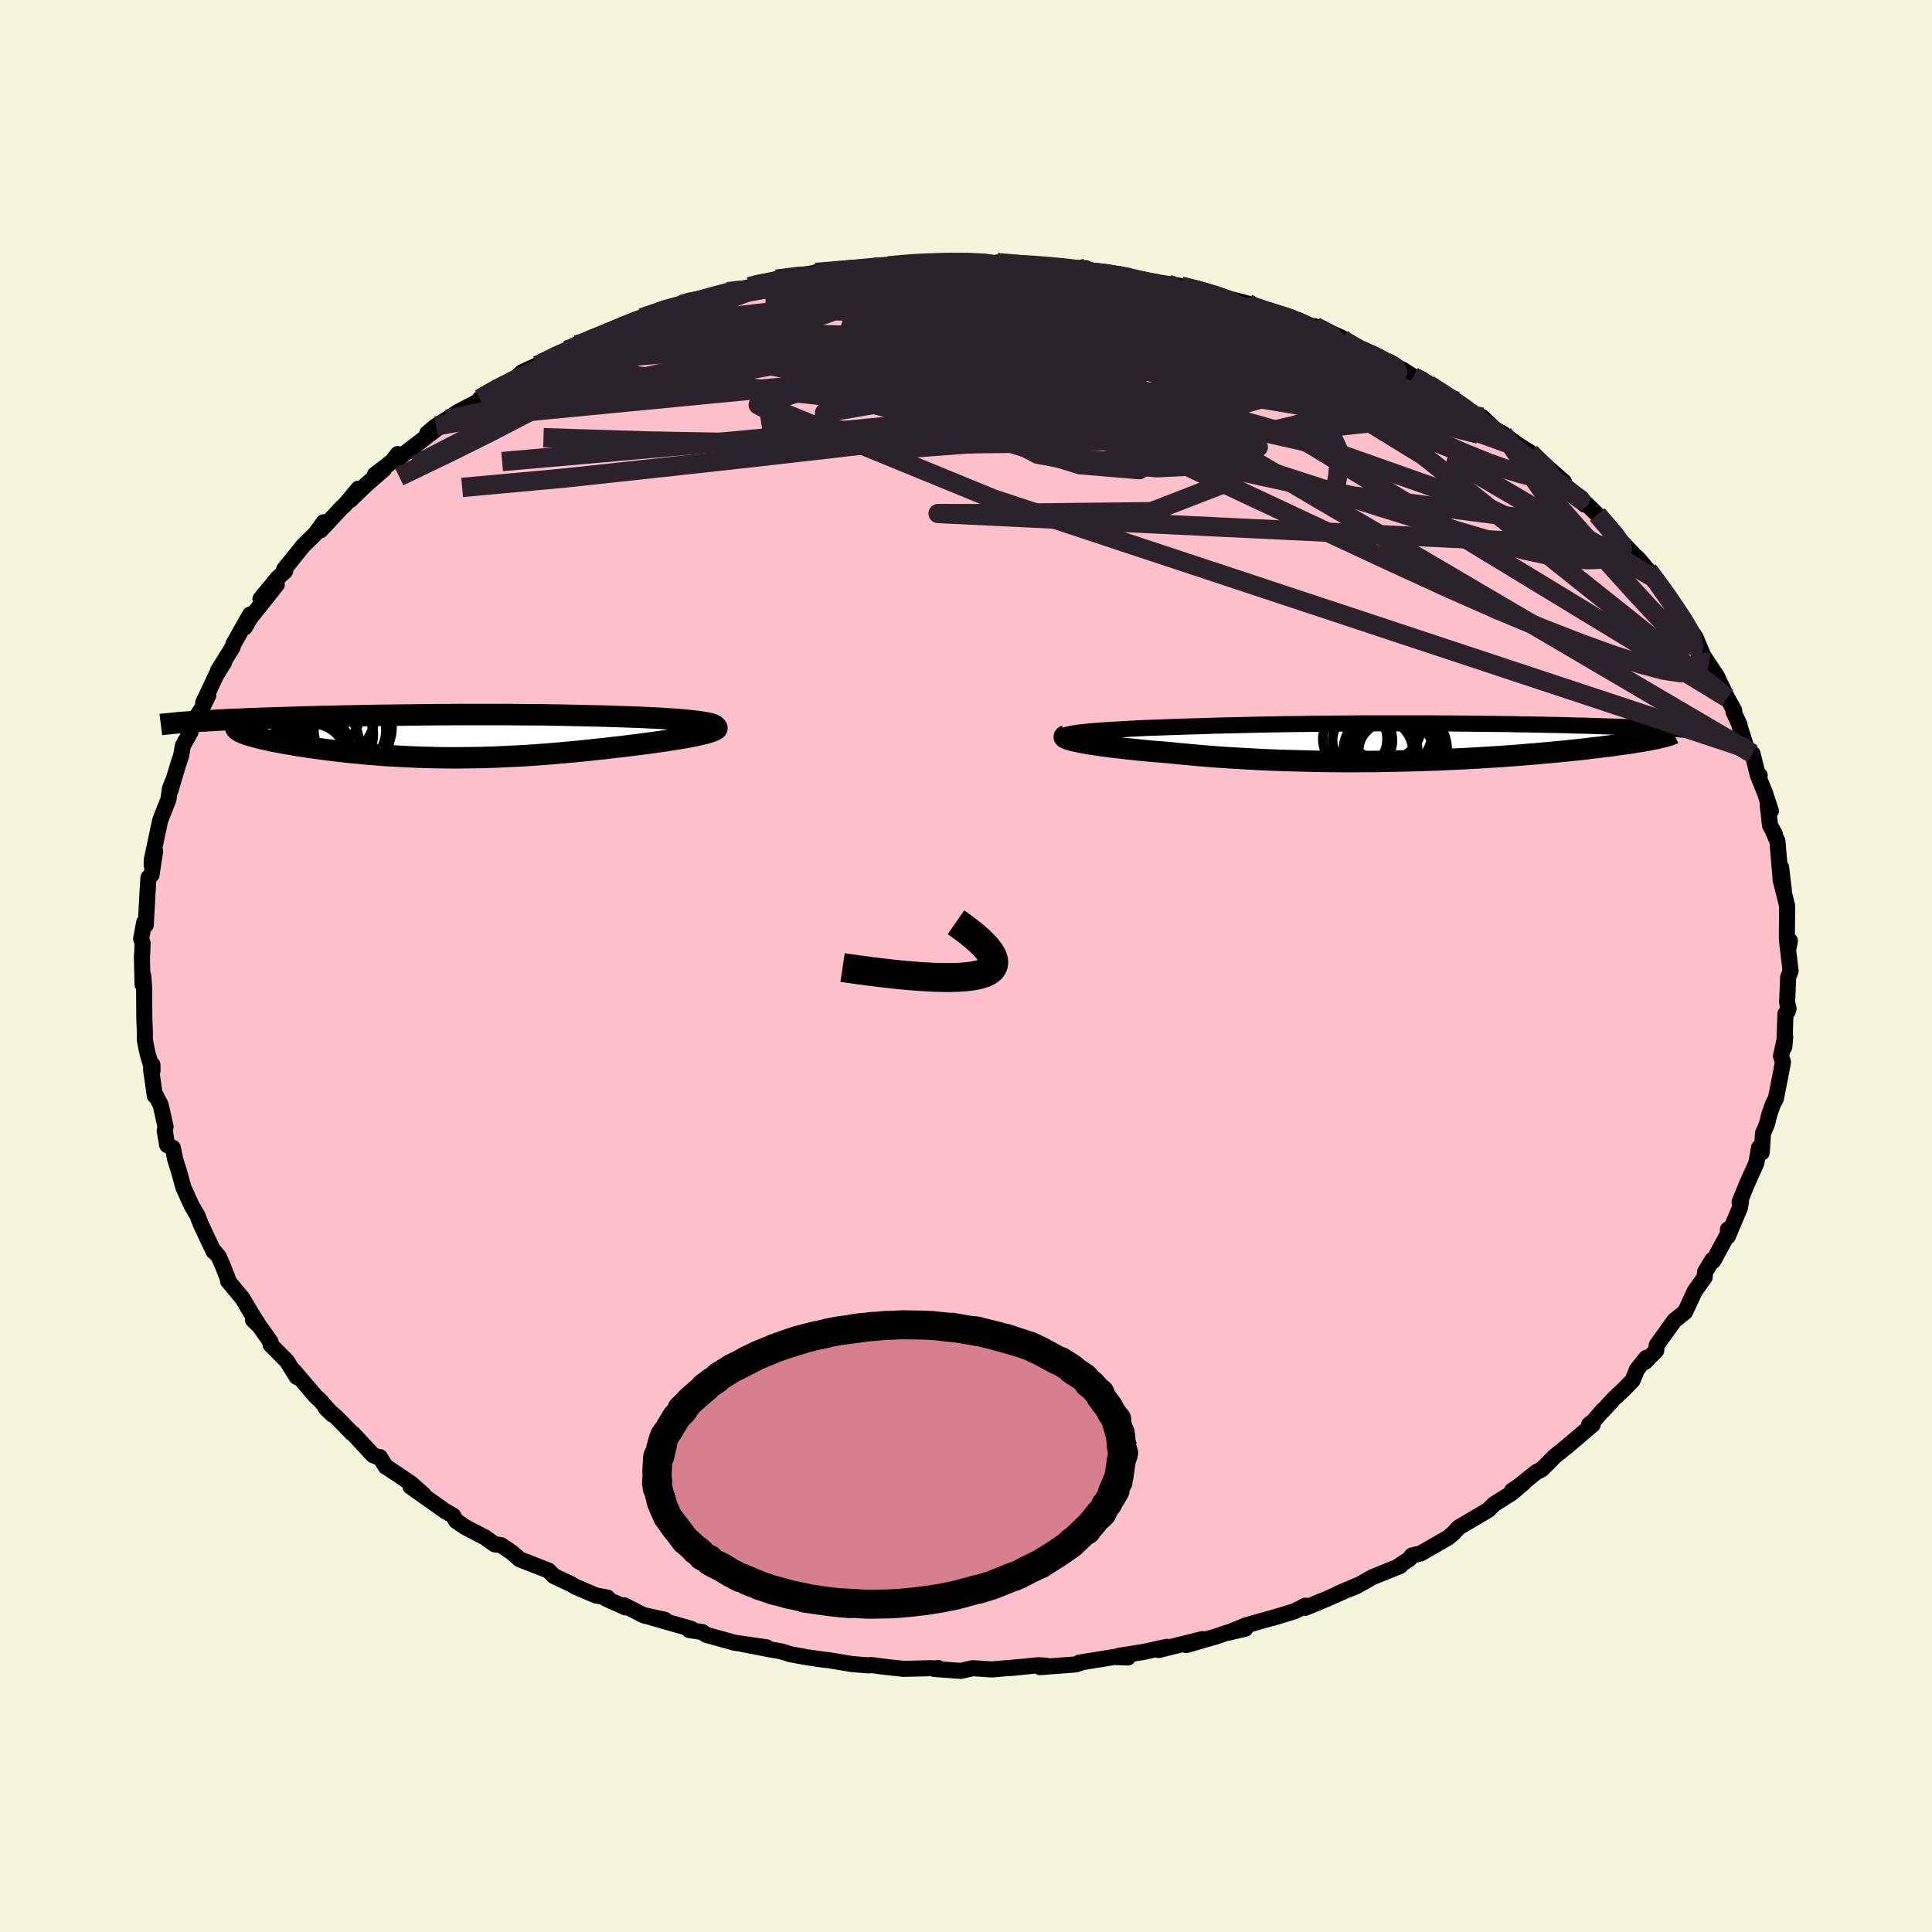 
  <svg viewBox="-100 -100 200 200" xmlns="http://www.w3.org/2000/svg" width="500" height="500" id="face-svg">
    <defs>
      <clipPath id="leftEyeClipPath">
        <polyline points="29.03,-1.19 28.84,-1.26 28.6,-1.32 28.31,-1.38 27.98,-1.44 27.6,-1.5 27.19,-1.55 26.74,-1.6 26.26,-1.65 25.75,-1.7 25.2,-1.74 24.64,-1.78 24.04,-1.82 23.43,-1.86 22.79,-1.89 22.13,-1.92 21.28,-1.96 20.42,-1.99 19.55,-2.02 18.66,-2.05 17.77,-2.08 16.87,-2.1 15.97,-2.12 15.06,-2.14 14.15,-2.16 13.23,-2.18 12.32,-2.19 11.4,-2.21 10.49,-2.22 9.57,-2.22 8.66,-2.23 7.75,-2.24 6.85,-2.24 5.95,-2.24 5.05,-2.24 4.15,-2.24 3.27,-2.24 2.38,-2.24 1.51,-2.23 0.63,-2.23 -0.23,-2.22 -1.09,-2.21 -1.94,-2.2 -2.78,-2.19 -3.62,-2.18 -4.44,-2.17 -5.26,-2.16 -6.07,-2.15 -6.87,-2.13 -7.66,-2.12 -8.44,-2.1 -9.2,-2.09 -9.96,-2.07 -10.71,-2.05 -11.44,-2.04 -12.16,-2.02 -12.87,-2 -13.57,-1.98 -14.25,-1.96 -14.92,-1.94 -15.58,-1.92 -16.22,-1.9 -16.84,-1.88 -17.45,-1.86 -18.04,-1.84 -18.62,-1.82 -19.18,-1.8 -19.73,-1.77 -20.27,-1.75 -20.79,-1.73 -21.3,-1.71 -21.8,-1.68 -22.28,-1.66 -22.74,-1.63 -23.2,-1.61 -23.63,-1.58 -24.06,-1.56 -24.46,-1.53 -24.85,-1.51 -25.23,-1.48 -19.73,-0.35 -19.55,-0.28 -19.34,-0.21 -19.12,-0.13 -18.87,-0.05 -18.61,0.02 -18.33,0.1 -18.02,0.18 -17.7,0.26 -17.36,0.34 -16.99,0.42 -16.62,0.5 -16.22,0.58 -15.81,0.65 -15.38,0.73 -14.93,0.81 -14.46,0.89 -13.98,0.97 -13.47,1.05 -12.95,1.13 -12.41,1.21 -11.86,1.28 -11.29,1.36 -10.7,1.43 -10.1,1.51 -9.49,1.58 -8.86,1.65 -8.23,1.71 -7.58,1.77 -6.92,1.84 -6.24,1.89 -5.56,1.95 -4.87,2 -4.17,2.04 -3.46,2.08 -2.74,2.12 -2.01,2.15 -1.27,2.18 -0.52,2.2 0.23,2.22 0.99,2.23 1.76,2.24 2.54,2.24 3.33,2.23 4.12,2.22 4.92,2.21 5.73,2.19 6.55,2.16 7.37,2.12 8.2,2.08 9.04,2.04 9.89,1.99 10.74,1.93 11.6,1.87 12.47,1.8 13.35,1.72 14.23,1.64 15.11,1.56 16,1.47 16.89,1.37 17.79,1.28 18.68,1.17 19.58,1.07 20.47,0.96 21.36,0.85 22.03,0.76 22.67,0.68 23.31,0.59 23.92,0.5 24.52,0.41 25.09,0.32 25.64,0.23 26.17,0.14 26.66,0.05 27.13,-0.04 27.56,-0.14 27.95,-0.23 28.31,-0.32 28.62,-0.41 28.88,-0.5" />
      </clipPath>
      <clipPath id="rightEyeClipPath">
        <polyline points="-36.66,-1.11 -36.11,-1.15 -35.51,-1.2 -34.88,-1.24 -34.22,-1.28 -33.52,-1.32 -32.8,-1.36 -32.04,-1.4 -31.26,-1.44 -30.45,-1.47 -29.63,-1.5 -28.78,-1.53 -27.91,-1.56 -27.03,-1.59 -26.13,-1.62 -25.22,-1.64 -24.13,-1.68 -23.02,-1.71 -21.9,-1.73 -20.77,-1.76 -19.63,-1.79 -18.49,-1.81 -17.34,-1.83 -16.19,-1.85 -15.05,-1.86 -13.9,-1.88 -12.76,-1.89 -11.62,-1.9 -10.48,-1.91 -9.36,-1.92 -8.24,-1.93 -7.14,-1.93 -6.05,-1.93 -4.96,-1.93 -3.9,-1.93 -2.84,-1.93 -1.8,-1.93 -0.78,-1.92 0.22,-1.92 1.21,-1.91 2.18,-1.9 3.14,-1.89 4.07,-1.88 4.98,-1.87 5.87,-1.86 6.75,-1.85 7.6,-1.83 8.43,-1.82 9.24,-1.8 10.03,-1.79 10.8,-1.77 11.55,-1.76 12.28,-1.74 12.99,-1.72 13.67,-1.7 14.34,-1.69 14.98,-1.67 15.61,-1.65 16.22,-1.63 16.8,-1.61 17.37,-1.59 17.92,-1.58 18.45,-1.56 18.96,-1.54 19.46,-1.52 19.94,-1.5 20.4,-1.48 20.85,-1.46 21.28,-1.45 21.7,-1.43 22.11,-1.41 22.5,-1.39 22.88,-1.37 23.24,-1.35 23.59,-1.33 23.93,-1.32 24.26,-1.3 24.57,-1.28 24.87,-1.26 25.15,-1.24 21.97,-0.39 21.72,-0.34 21.45,-0.29 21.16,-0.23 20.86,-0.17 20.54,-0.12 20.2,-0.06 19.84,0 19.47,0.06 19.08,0.12 18.67,0.18 18.24,0.24 17.79,0.3 17.32,0.37 16.84,0.43 16.33,0.49 15.81,0.56 15.26,0.62 14.7,0.69 14.11,0.76 13.5,0.82 12.86,0.89 12.21,0.96 11.53,1.02 10.83,1.09 10.11,1.15 9.36,1.22 8.6,1.28 7.81,1.35 7,1.41 6.17,1.47 5.31,1.53 4.44,1.58 3.55,1.64 2.64,1.69 1.71,1.74 0.76,1.78 -0.21,1.83 -1.19,1.87 -2.18,1.9 -3.19,1.93 -4.22,1.96 -5.25,1.98 -6.3,2 -7.36,2.02 -8.43,2.02 -9.5,2.03 -10.58,2.03 -11.67,2.02 -12.75,2.01 -13.85,1.99 -14.94,1.96 -16.03,1.93 -17.11,1.9 -18.2,1.86 -19.28,1.81 -20.35,1.75 -21.41,1.69 -22.46,1.63 -23.49,1.56 -24.51,1.48 -25.52,1.4 -26.51,1.31 -27.48,1.22 -28.42,1.12 -29.23,1.05 -30.02,0.99 -30.79,0.92 -31.54,0.85 -32.27,0.77 -32.97,0.7 -33.65,0.62 -34.3,0.55 -34.92,0.47 -35.51,0.39 -36.07,0.31 -36.6,0.23 -37.08,0.15 -37.53,0.07 -37.94,-0.01" />
      </clipPath>
      <filter id="fuzzy">
        <feTurbulence id="turbulence" baseFrequency="0.05" numOctaves="3" type="noise" result="noise" />
        <feDisplacementMap in="SourceGraphic" in2="noise" scale="2" />
      </filter>
      <linearGradient id="rainbowGradient" x1="0%" y1="0%" x2="100%" y2="0%">
        <stop offset="0%" style="stop-color: rgb(167, 133, 106); stop-opacity: 1" />
        <stop offset="50%" style="stop-color: rgb(145, 85, 61); stop-opacity: 1" />
        <stop offset="100%" style="stop-color: rgb(255, 105, 180); stop-opacity: 1" />
      </linearGradient>
    </defs>
    <rect x="-100" y="-100" width="100%" height="100%" fill="rgb(245, 245, 220)" />
    <polyline id="faceContour" points="85.36,0.5 85.11,1.17 85,3.75 85.15,4.41 85.04,4.74 84.83,4.94 84.71,8.38 84.8,7.35 84.37,9.32 84.57,9.95 84.3,11.38 83.94,13.21 83.84,13.72 83.57,14.21 83.17,15.33 82.91,16.37 82.51,17.31 82.37,19.31 82.09,18.8 81.82,20.39 80.83,22.59 80.08,24.45 80.23,24.37 80.1,25.06 78.87,27.98 78.88,27.26 79.02,27.46 77.37,30.52 77.26,30.43 76.51,31.67 76.46,32.23 75.45,33.64 74.44,35.81 74.05,36.13 73.35,36.68 71.5,39.25 71.45,39.8 70.29,40.99 70.42,40.57 69.46,41.77 69.01,42.88 68.17,43.76 67.08,44.78 65.9,46.07 65.97,45.94 64.96,47.11 64.51,47.46 64.88,47.47 62.26,49.7 60.92,50.78 59.62,52.09 59.04,52.39 56.64,54.32 56.52,54.32 57.72,53.52 56.48,54.57 54.68,55.7 54.07,56.31 51.01,58.12 50.77,58.37 50.48,58.69 49.92,59.17 47.07,60.81 46.17,61.02 45.9,61.38 44.83,62.09 44.96,62.1 42.09,63.26 40.37,64.23 38.55,64.95 40.52,64.11 37.32,65.53 35.12,66.44 35.14,66.22 34.02,66.79 32.38,67.3 30.97,67.69 29,68.25 27.13,69.02 28.92,68.6 27.11,68.99 25.88,69.41 22.79,70.3 24.46,69.68 19.95,70.81 20.79,70.48 18.3,71.02 15.77,71.42 16.76,71.58 15.33,71.53 11.71,72.12 11.91,72.11 11.37,72.3 7.66,72.58 8.32,72.44 7.53,72.38 4.63,72.67 5.97,72.54 2.68,72.82 0.68,72.69 -0.53,72.97 -3.28,72.77 -2.89,72.67 -2.98,72.73 -3.59,72.69 -6.46,72.76 -8.48,72.54 -9.84,72.36 -10.08,72.4 -11.81,72.26 -14.4,71.83 -14.49,71.84 -16.46,71.56 -18.2,71.24 -19.09,70.96 -20.25,70.75 -23.09,70.2 -20.64,70.53 -24.05,70.04 -24.25,69.97 -26.88,69.24 -27.29,68.95 -28.65,68.74 -28.44,68.62 -33.45,67.18 -31.18,67.68 -33.31,67.24 -35.4,66.18 -35.24,66.4 -37.25,65.5 -37.12,65.38 -38.32,65.16 -40.47,64.24 -40.84,64.01 -42.65,63.16 -43.21,62.59 -46.2,61.42 -47.05,60.68 -48.14,59.95 -48.79,59.87 -49.75,59.18 -51.83,58.09 -52.8,57.43 -53.09,56.9 -53.96,56.4 -57.5,53.89 -56.15,54.72 -57.49,53.54 -60.05,51.82 -60.06,51.84 -60.68,50.83 -60.76,50.88 -61.38,50.64 -63.44,48.42 -63.58,48.34 -65.15,46.73 -66.28,45.76 -65.58,46.44 -66.82,45.01 -67.35,44.52 -69.56,41.93 -69.28,42.54 -70.31,40.89 -71.99,39.2 -71.99,38.91 -73.13,37.3 -73.8,36.64 -73.28,37.06 -74.01,35.92 -74.89,34.42 -76.39,32.61 -76.33,32.6 -76.91,31.11 -77.34,30.11 -77.8,29.54 -77.88,29.56 -78.69,27.85 -79.25,26.65 -79.56,25.83 -80.16,24.81 -81,22.96 -81.47,21.27 -81.86,20.03 -82.11,18.82 -82.69,18.54 -82.95,17.06 -82.86,16.64 -83.37,14.37 -84.02,13.12 -83.97,13.43 -84.36,10.71 -84.22,10.23 -84.21,10.81 -84.74,8.99 -85,7.69 -85.01,6.66 -85.06,5.45 -85.08,2.23 -85.16,1.05 -85.24,1.92 -85.31,-0.98 -85.27,-1.49 -85.24,-2.39 -85.39,-2.82 -85.07,-4.52 -84.91,-4.25 -84.73,-7.55 -84.63,-9.15 -84.32,-9.43 -83.94,-11.88 -84.3,-10.43 -84.29,-10.98 -83.42,-15.07 -83.07,-15.97 -82.57,-17.21 -82.41,-18.36 -82.13,-19.09 -82.35,-18.18 -81.63,-20.61 -81.25,-21.77 -81.06,-22.82 -80.28,-24.22 -80.29,-24.82 -79.11,-26.65 -78.44,-28.01 -78.97,-27.24 -77.64,-30.07 -76.79,-31.46 -77.45,-30.55 -75.92,-33.01 -75.85,-33.29 -75.01,-34.79 -74.11,-36.38 -74.66,-35.05 -74.11,-36 -71.35,-39.48 -73.04,-38 -71.26,-40.16 -70.48,-40.88 -70.59,-41.06 -68.63,-43.49 -67.36,-44.75 -66.48,-45.94 -66.81,-45.11 -64.69,-47.38 -64.31,-47.73 -62.9,-49.41 -63.76,-48.22 -62.08,-49.84 -60.26,-51.42 -61.19,-50.86 -59.4,-52.24 -58.83,-52.99 -58.77,-52.54 -54.67,-55.7 -55.79,-55.13 -54.87,-55.9 -52.81,-57.17 -53.75,-56.58 -52.7,-57.29 -49.83,-58.8 -50.33,-58.72 -48.52,-59.83 -46.64,-60.82 -45.95,-61.47 -44.21,-62.27 -44.37,-62.18 -41.32,-63.75 -40.85,-63.8 -40.32,-64.31 -38.63,-65.1 -39,-64.72 -34.88,-66.31 -36.94,-65.76 -33.57,-67.1 -31.83,-67.68 -31.81,-67.76 -29.45,-68.46 -27.2,-69.19 -29.78,-68.26 -26.14,-69.25 -25.48,-69.48 -24.68,-69.8 -23.84,-69.96 -21.97,-70.35 -21.72,-70.65 -19.63,-71.1 -17.46,-71.47 -13.9,-72 -14.43,-71.74 -15.56,-71.8 -12.11,-72.05 -9.29,-72.5 -7.9,-72.49 -8.05,-72.43 -8.03,-72.48 -4.68,-72.8 -3.83,-72.89 -3.71,-72.69 -0.8,-72.94 -0.03,-72.8 1.26,-72.85 1.34,-72.93 4.21,-72.65 3.21,-72.82 5.01,-72.65 8.56,-72.48 9.22,-72.29 12.42,-72.23 11.84,-71.98 11.59,-71.99 15.93,-71.61 16.95,-71.35 16.43,-71.39 19.73,-70.81 19.54,-70.81 22.01,-70.44 23.35,-69.94 22.27,-70.37 24.55,-69.85 26.74,-69.17 27.01,-69.13 29.15,-68.58 29.51,-68.22 30.54,-67.98 32.85,-67.27 34.44,-66.84 35.72,-66.27 36.15,-66.21 38.82,-65.08 38.33,-65.03 40.71,-63.9 40.98,-63.7 42.85,-62.93 43.18,-62.66 45.21,-61.72 46.29,-61.03 48.26,-59.92 46.81,-60.78 47.89,-60.19 51.57,-57.86 50.77,-58.48 52.1,-57.4 53.43,-56.82 54.62,-55.69 54.39,-55.78 55.58,-55.11 57.04,-54.01 58.39,-53.17 58.66,-52.71 59.33,-52.39 61.9,-50.12 61.99,-49.85 61.93,-49.75 64.02,-47.78 63.65,-48.38 64.94,-47.14 65.35,-46.73 68.28,-43.42 67.98,-43.8 69.13,-42.59 69.73,-42.01 71.27,-40.14 70.6,-40.98 71.93,-39.14 72.17,-39.09 74.57,-35.36 74.9,-34.7 74.97,-34.82 75.52,-34.02 76.21,-32.39 75.75,-32.97 76.46,-31.91 77.73,-30 78.79,-27.78 79.53,-26.44 79.45,-26.31 80.07,-24.99 80.08,-24.84 80.81,-22.53 81.42,-21.98 81.92,-19.97 82.16,-19.73 81.96,-19.77 82.72,-17.9 83.32,-16.05 82.99,-16.71 83.23,-14.57 83.73,-13.65 83.56,-13.91 84,-12.92 84.34,-8.89 84.38,-10.22 84.66,-7.83 84.32,-8.95 85.01,-6.21 84.97,-2.94 85.29,-2.6 85.14,-1.87 84.99,-2.62 85.36,0.5 85.11,1.17" fill="rgb(255, 192, 203)" stroke="black" stroke-width="1.667" stroke-linejoin="round" filter="url(#fuzzy)" />
    <g transform="translate(49.64 -23.19)">
      <polyline id="rightCountour" points="-36.66,-1.11 -36.11,-1.15 -35.51,-1.2 -34.88,-1.24 -34.22,-1.28 -33.52,-1.32 -32.8,-1.36 -32.04,-1.4 -31.26,-1.44 -30.45,-1.47 -29.63,-1.5 -28.78,-1.53 -27.91,-1.56 -27.03,-1.59 -26.13,-1.62 -25.22,-1.64 -24.13,-1.68 -23.02,-1.71 -21.9,-1.73 -20.77,-1.76 -19.63,-1.79 -18.49,-1.81 -17.34,-1.83 -16.19,-1.85 -15.05,-1.86 -13.9,-1.88 -12.76,-1.89 -11.62,-1.9 -10.48,-1.91 -9.36,-1.92 -8.24,-1.93 -7.14,-1.93 -6.05,-1.93 -4.96,-1.93 -3.9,-1.93 -2.84,-1.93 -1.8,-1.93 -0.78,-1.92 0.22,-1.92 1.21,-1.91 2.18,-1.9 3.14,-1.89 4.07,-1.88 4.98,-1.87 5.87,-1.86 6.75,-1.85 7.6,-1.83 8.43,-1.82 9.24,-1.8 10.03,-1.79 10.8,-1.77 11.55,-1.76 12.28,-1.74 12.99,-1.72 13.67,-1.7 14.34,-1.69 14.98,-1.67 15.61,-1.65 16.22,-1.63 16.8,-1.61 17.37,-1.59 17.92,-1.58 18.45,-1.56 18.96,-1.54 19.46,-1.52 19.94,-1.5 20.4,-1.48 20.85,-1.46 21.28,-1.45 21.7,-1.43 22.11,-1.41 22.5,-1.39 22.88,-1.37 23.24,-1.35 23.59,-1.33 23.93,-1.32 24.26,-1.3 24.57,-1.28 24.87,-1.26 25.15,-1.24 21.97,-0.39 21.72,-0.34 21.45,-0.29 21.16,-0.23 20.86,-0.17 20.54,-0.12 20.2,-0.06 19.84,0 19.47,0.06 19.08,0.12 18.67,0.18 18.24,0.24 17.79,0.3 17.32,0.37 16.84,0.43 16.33,0.49 15.81,0.56 15.26,0.62 14.7,0.69 14.11,0.76 13.5,0.82 12.86,0.89 12.21,0.96 11.53,1.02 10.83,1.09 10.11,1.15 9.36,1.22 8.6,1.28 7.81,1.35 7,1.41 6.17,1.47 5.31,1.53 4.44,1.58 3.55,1.64 2.64,1.69 1.71,1.74 0.76,1.78 -0.21,1.83 -1.19,1.87 -2.18,1.9 -3.19,1.93 -4.22,1.96 -5.25,1.98 -6.3,2 -7.36,2.02 -8.43,2.02 -9.5,2.03 -10.58,2.03 -11.67,2.02 -12.75,2.01 -13.85,1.99 -14.94,1.96 -16.03,1.93 -17.11,1.9 -18.2,1.86 -19.28,1.81 -20.35,1.75 -21.41,1.69 -22.46,1.63 -23.49,1.56 -24.51,1.48 -25.52,1.4 -26.51,1.31 -27.48,1.22 -28.42,1.12 -29.23,1.05 -30.02,0.99 -30.79,0.92 -31.54,0.85 -32.27,0.77 -32.97,0.7 -33.65,0.62 -34.3,0.55 -34.92,0.47 -35.51,0.39 -36.07,0.31 -36.6,0.23 -37.08,0.15 -37.53,0.07 -37.94,-0.01" fill="white" stroke="white" stroke-width="0" stroke-linejoin="round" filter="url(#fuzzy)" />
    </g>
    <g transform="translate(-55.19 -23.79)">
      <polyline id="leftCountour" points="29.03,-1.19 28.84,-1.26 28.6,-1.32 28.31,-1.38 27.98,-1.44 27.6,-1.5 27.19,-1.55 26.74,-1.6 26.26,-1.65 25.75,-1.7 25.2,-1.74 24.64,-1.78 24.04,-1.82 23.43,-1.86 22.79,-1.89 22.13,-1.92 21.28,-1.96 20.42,-1.99 19.55,-2.02 18.66,-2.05 17.77,-2.08 16.87,-2.1 15.97,-2.12 15.06,-2.14 14.15,-2.16 13.23,-2.18 12.32,-2.19 11.4,-2.21 10.49,-2.22 9.57,-2.22 8.66,-2.23 7.75,-2.24 6.85,-2.24 5.95,-2.24 5.05,-2.24 4.15,-2.24 3.27,-2.24 2.38,-2.24 1.51,-2.23 0.63,-2.23 -0.23,-2.22 -1.09,-2.21 -1.94,-2.2 -2.78,-2.19 -3.62,-2.18 -4.44,-2.17 -5.26,-2.16 -6.07,-2.15 -6.87,-2.13 -7.66,-2.12 -8.44,-2.1 -9.2,-2.09 -9.96,-2.07 -10.71,-2.05 -11.44,-2.04 -12.16,-2.02 -12.87,-2 -13.57,-1.98 -14.25,-1.96 -14.92,-1.94 -15.58,-1.92 -16.22,-1.9 -16.84,-1.88 -17.45,-1.86 -18.04,-1.84 -18.62,-1.82 -19.18,-1.8 -19.73,-1.77 -20.27,-1.75 -20.79,-1.73 -21.3,-1.71 -21.8,-1.68 -22.28,-1.66 -22.74,-1.63 -23.2,-1.61 -23.63,-1.58 -24.06,-1.56 -24.46,-1.53 -24.85,-1.51 -25.23,-1.48 -19.73,-0.35 -19.55,-0.28 -19.34,-0.21 -19.12,-0.13 -18.87,-0.05 -18.61,0.02 -18.33,0.1 -18.02,0.18 -17.7,0.26 -17.36,0.34 -16.99,0.42 -16.62,0.5 -16.22,0.58 -15.81,0.65 -15.38,0.73 -14.93,0.81 -14.46,0.89 -13.98,0.97 -13.47,1.05 -12.95,1.13 -12.41,1.21 -11.86,1.28 -11.29,1.36 -10.7,1.43 -10.1,1.51 -9.49,1.58 -8.86,1.65 -8.23,1.71 -7.58,1.77 -6.92,1.84 -6.24,1.89 -5.56,1.95 -4.87,2 -4.17,2.04 -3.46,2.08 -2.74,2.12 -2.01,2.15 -1.27,2.18 -0.52,2.2 0.23,2.22 0.99,2.23 1.76,2.24 2.54,2.24 3.33,2.23 4.12,2.22 4.92,2.21 5.73,2.19 6.55,2.16 7.37,2.12 8.2,2.08 9.04,2.04 9.89,1.99 10.74,1.93 11.6,1.87 12.47,1.8 13.35,1.72 14.23,1.64 15.11,1.56 16,1.47 16.89,1.37 17.79,1.28 18.68,1.17 19.58,1.07 20.47,0.96 21.36,0.85 22.03,0.76 22.67,0.68 23.31,0.59 23.92,0.5 24.52,0.41 25.09,0.32 25.64,0.23 26.17,0.14 26.66,0.05 27.13,-0.04 27.56,-0.14 27.95,-0.23 28.31,-0.32 28.62,-0.41 28.88,-0.5" fill="white" stroke="white" stroke-width="0" stroke-linejoin="round" filter="url(#fuzzy)" />
    </g>
    <g transform="translate(49.64 -23.19)">
      <polyline id="rightUpper" points="-39.41,-0.56 -39.41,-0.62 -39.34,-0.68 -39.2,-0.74 -39,-0.79 -38.74,-0.85 -38.42,-0.9 -38.06,-0.96 -37.64,-1.01 -37.17,-1.06 -36.66,-1.11 -36.11,-1.15 -35.51,-1.2 -34.88,-1.24 -34.22,-1.28 -33.52,-1.32 -32.8,-1.36 -32.04,-1.4 -31.26,-1.44 -30.45,-1.47 -29.63,-1.5 -28.78,-1.53 -27.91,-1.56 -27.03,-1.59 -26.13,-1.62 -25.22,-1.64 -24.13,-1.68 -23.02,-1.71 -21.9,-1.73 -20.77,-1.76 -19.63,-1.79 -18.49,-1.81 -17.34,-1.83 -16.19,-1.85 -15.05,-1.86 -13.9,-1.88 -12.76,-1.89 -11.62,-1.9 -10.48,-1.91 -9.36,-1.92 -8.24,-1.93 -7.14,-1.93 -6.05,-1.93 -4.96,-1.93 -3.9,-1.93 -2.84,-1.93 -1.8,-1.93 -0.78,-1.92 0.22,-1.92 1.21,-1.91 2.18,-1.9 3.14,-1.89 4.07,-1.88 4.98,-1.87 5.87,-1.86 6.75,-1.85 7.6,-1.83 8.43,-1.82 9.24,-1.8 10.03,-1.79 10.8,-1.77 11.55,-1.76 12.28,-1.74 12.99,-1.72 13.67,-1.7 14.34,-1.69 14.98,-1.67 15.61,-1.65 16.22,-1.63 16.8,-1.61 17.37,-1.59 17.92,-1.58 18.45,-1.56 18.96,-1.54 19.46,-1.52 19.94,-1.5 20.4,-1.48 20.85,-1.46 21.28,-1.45 21.7,-1.43 22.11,-1.41 22.5,-1.39 22.88,-1.37 23.24,-1.35 23.59,-1.33 23.93,-1.32 24.26,-1.3 24.57,-1.28 24.87,-1.26 25.15,-1.24 25.43,-1.22 25.69,-1.2 25.94,-1.19 26.18,-1.17 26.41,-1.15 26.62,-1.13 26.83,-1.11 27.02,-1.09 27.21,-1.08 27.38,-1.06" fill="none" stroke="black" stroke-width="1.667" stroke-linejoin="round" filter="url(#fuzzy)" />
      <polyline id="rightLower" points="-39.28,-0.66 -39.4,-0.61 -39.46,-0.56 -39.46,-0.5 -39.4,-0.44 -39.29,-0.38 -39.11,-0.31 -38.89,-0.24 -38.62,-0.16 -38.3,-0.09 -37.94,-0.01 -37.53,0.07 -37.08,0.15 -36.6,0.23 -36.07,0.31 -35.51,0.39 -34.92,0.47 -34.3,0.55 -33.65,0.62 -32.97,0.7 -32.27,0.77 -31.54,0.85 -30.79,0.92 -30.02,0.99 -29.23,1.05 -28.42,1.12 -27.48,1.22 -26.51,1.31 -25.52,1.4 -24.51,1.48 -23.49,1.56 -22.46,1.63 -21.41,1.69 -20.35,1.75 -19.28,1.81 -18.2,1.86 -17.11,1.9 -16.03,1.93 -14.94,1.96 -13.85,1.99 -12.75,2.01 -11.67,2.02 -10.58,2.03 -9.5,2.03 -8.43,2.02 -7.36,2.02 -6.3,2 -5.25,1.98 -4.22,1.96 -3.19,1.93 -2.18,1.9 -1.19,1.87 -0.21,1.83 0.76,1.78 1.71,1.74 2.64,1.69 3.55,1.64 4.44,1.58 5.31,1.53 6.17,1.47 7,1.41 7.81,1.35 8.6,1.28 9.36,1.22 10.11,1.15 10.83,1.09 11.53,1.02 12.21,0.96 12.86,0.89 13.5,0.82 14.11,0.76 14.7,0.69 15.26,0.62 15.81,0.56 16.33,0.49 16.84,0.43 17.32,0.37 17.79,0.3 18.24,0.24 18.67,0.18 19.08,0.12 19.47,0.06 19.84,0 20.2,-0.06 20.54,-0.12 20.86,-0.17 21.16,-0.23 21.45,-0.29 21.72,-0.34 21.97,-0.39 22.2,-0.45 22.42,-0.5 22.62,-0.55 22.8,-0.6 22.97,-0.65 23.13,-0.69 23.27,-0.74 23.39,-0.79 23.5,-0.83 23.6,-0.88" fill="none" stroke="black" stroke-width="2.222" stroke-linejoin="round" filter="url(#fuzzy)" />
      <circle r="4.742" cx="-5.004" cy="0.643" stroke="black" fill="none" stroke-width="1.0" filter="url(#fuzzy)" clip-path="url(#rightEyeClipPath)" /><circle r="4.59" cx="-4.414" cy="0.853" stroke="black" fill="none" stroke-width="1.0" filter="url(#fuzzy)" clip-path="url(#rightEyeClipPath)" /><circle r="4.166" cx="-5.129" cy="1.743" stroke="black" fill="none" stroke-width="1.0" filter="url(#fuzzy)" clip-path="url(#rightEyeClipPath)" /><circle r="3.58" cx="-6.939" cy="1.068" stroke="black" fill="none" stroke-width="1.0" filter="url(#fuzzy)" clip-path="url(#rightEyeClipPath)" /><circle r="3.846" cx="-6.729" cy="0.868" stroke="black" fill="none" stroke-width="1.0" filter="url(#fuzzy)" clip-path="url(#rightEyeClipPath)" /><circle r="4.184" cx="-5.539" cy="-1.142" stroke="black" fill="none" stroke-width="1.0" filter="url(#fuzzy)" clip-path="url(#rightEyeClipPath)" /><circle r="3.326" cx="-9.374" cy="-0.307" stroke="black" fill="none" stroke-width="1.0" filter="url(#fuzzy)" clip-path="url(#rightEyeClipPath)" /><circle r="3.862" cx="-6.334" cy="-1.837" stroke="black" fill="none" stroke-width="1.0" filter="url(#fuzzy)" clip-path="url(#rightEyeClipPath)" /><circle r="4.35" cx="-4.704" cy="1.343" stroke="black" fill="none" stroke-width="1.0" filter="url(#fuzzy)" clip-path="url(#rightEyeClipPath)" /><circle r="3.098" cx="-8.594" cy="-0.167" stroke="black" fill="none" stroke-width="1.0" filter="url(#fuzzy)" clip-path="url(#rightEyeClipPath)" />
      </g>
    <g transform="translate(-55.19 -23.79)">
      <polyline id="leftUpper" points="27.38,-0.3 27.9,-0.41 28.32,-0.51 28.66,-0.61 28.92,-0.7 29.11,-0.79 29.22,-0.88 29.27,-0.96 29.25,-1.04 29.17,-1.12 29.03,-1.19 28.84,-1.26 28.6,-1.32 28.31,-1.38 27.98,-1.44 27.6,-1.5 27.19,-1.55 26.74,-1.6 26.26,-1.65 25.75,-1.7 25.2,-1.74 24.64,-1.78 24.04,-1.82 23.43,-1.86 22.79,-1.89 22.13,-1.92 21.28,-1.96 20.42,-1.99 19.55,-2.02 18.66,-2.05 17.77,-2.08 16.87,-2.1 15.97,-2.12 15.06,-2.14 14.15,-2.16 13.23,-2.18 12.32,-2.19 11.4,-2.21 10.49,-2.22 9.57,-2.22 8.66,-2.23 7.75,-2.24 6.85,-2.24 5.95,-2.24 5.05,-2.24 4.15,-2.24 3.27,-2.24 2.38,-2.24 1.51,-2.23 0.63,-2.23 -0.23,-2.22 -1.09,-2.21 -1.94,-2.2 -2.78,-2.19 -3.62,-2.18 -4.44,-2.17 -5.26,-2.16 -6.07,-2.15 -6.87,-2.13 -7.66,-2.12 -8.44,-2.1 -9.2,-2.09 -9.96,-2.07 -10.71,-2.05 -11.44,-2.04 -12.16,-2.02 -12.87,-2 -13.57,-1.98 -14.25,-1.96 -14.92,-1.94 -15.58,-1.92 -16.22,-1.9 -16.84,-1.88 -17.45,-1.86 -18.04,-1.84 -18.62,-1.82 -19.18,-1.8 -19.73,-1.77 -20.27,-1.75 -20.79,-1.73 -21.3,-1.71 -21.8,-1.68 -22.28,-1.66 -22.74,-1.63 -23.2,-1.61 -23.63,-1.58 -24.06,-1.56 -24.46,-1.53 -24.85,-1.51 -25.23,-1.48 -25.59,-1.45 -25.94,-1.43 -26.27,-1.4 -26.58,-1.37 -26.88,-1.34 -27.17,-1.31 -27.44,-1.28 -27.69,-1.26 -27.93,-1.23 -28.16,-1.2" fill="none" stroke="black" stroke-width="2.222" stroke-linejoin="round" filter="url(#fuzzy)" />
      <polyline id="leftLower" points="28.15,-1.24 28.56,-1.18 28.89,-1.12 29.13,-1.06 29.3,-0.99 29.39,-0.91 29.41,-0.83 29.37,-0.75 29.26,-0.67 29.1,-0.59 28.88,-0.5 28.62,-0.41 28.31,-0.32 27.95,-0.23 27.56,-0.14 27.13,-0.04 26.66,0.05 26.17,0.14 25.64,0.23 25.09,0.32 24.52,0.41 23.92,0.5 23.31,0.59 22.67,0.68 22.03,0.76 21.36,0.85 20.47,0.96 19.58,1.07 18.68,1.17 17.79,1.28 16.89,1.37 16,1.47 15.11,1.56 14.23,1.64 13.35,1.72 12.47,1.8 11.6,1.87 10.74,1.93 9.89,1.99 9.04,2.04 8.2,2.08 7.37,2.12 6.55,2.16 5.73,2.19 4.92,2.21 4.12,2.22 3.33,2.23 2.54,2.24 1.76,2.24 0.99,2.23 0.23,2.22 -0.52,2.2 -1.27,2.18 -2.01,2.15 -2.74,2.12 -3.46,2.08 -4.17,2.04 -4.87,2 -5.56,1.95 -6.24,1.89 -6.92,1.84 -7.58,1.77 -8.23,1.71 -8.86,1.65 -9.49,1.58 -10.1,1.51 -10.7,1.43 -11.29,1.36 -11.86,1.28 -12.41,1.21 -12.95,1.13 -13.47,1.05 -13.98,0.97 -14.46,0.89 -14.93,0.81 -15.38,0.73 -15.81,0.65 -16.22,0.58 -16.62,0.5 -16.99,0.42 -17.36,0.34 -17.7,0.26 -18.02,0.18 -18.33,0.1 -18.61,0.02 -18.87,-0.05 -19.12,-0.13 -19.34,-0.21 -19.55,-0.28 -19.73,-0.35 -19.89,-0.43 -20.03,-0.5 -20.15,-0.57 -20.24,-0.64 -20.32,-0.71 -20.37,-0.78 -20.41,-0.84 -20.42,-0.91 -20.41,-0.97 -20.38,-1.04" fill="none" stroke="black" stroke-width="2.222" stroke-linejoin="round" filter="url(#fuzzy)" />
      <circle r="4.45" cx="-8.975" cy="0.543" stroke="black" fill="none" stroke-width="1.0" filter="url(#fuzzy)" clip-path="url(#leftEyeClipPath)" /><circle r="3.342" cx="-10.91" cy="-2.247" stroke="black" fill="none" stroke-width="1.0" filter="url(#fuzzy)" clip-path="url(#leftEyeClipPath)" /><circle r="4.162" cx="-11.805" cy="0.703" stroke="black" fill="none" stroke-width="1.0" filter="url(#fuzzy)" clip-path="url(#leftEyeClipPath)" /><circle r="3.07" cx="-12.05" cy="1.603" stroke="black" fill="none" stroke-width="1.0" filter="url(#fuzzy)" clip-path="url(#leftEyeClipPath)" /><circle r="4.116" cx="-12.685" cy="1.418" stroke="black" fill="none" stroke-width="1.0" filter="url(#fuzzy)" clip-path="url(#leftEyeClipPath)" /><circle r="3.728" cx="-8.585" cy="-0.597" stroke="black" fill="none" stroke-width="1.0" filter="url(#fuzzy)" clip-path="url(#leftEyeClipPath)" /><circle r="3.254" cx="-9.42" cy="-0.172" stroke="black" fill="none" stroke-width="1.0" filter="url(#fuzzy)" clip-path="url(#leftEyeClipPath)" /><circle r="4.222" cx="-10.255" cy="-2.092" stroke="black" fill="none" stroke-width="1.0" filter="url(#fuzzy)" clip-path="url(#leftEyeClipPath)" /><circle r="3.68" cx="-12.58" cy="2.363" stroke="black" fill="none" stroke-width="1.0" filter="url(#fuzzy)" clip-path="url(#leftEyeClipPath)" /><circle r="4.148" cx="-8.38" cy="-0.887" stroke="black" fill="none" stroke-width="1.0" filter="url(#fuzzy)" clip-path="url(#leftEyeClipPath)" />
    </g>
    <g id="hairs">
      <polyline points="40.98,-63.7 42.32,-63.1 43.31,-62.58 44.1,-62.1 44.58,-61.73 44.69,-61.49 44.47,-61.35 43.93,-61.31 43.07,-61.34 41.83,-61.5 40.11,-61.79 37.83,-62.26 34.97,-62.9 31.52,-63.74 27.52,-64.75 23.01,-65.95 17.97,-67.34 12.33,-68.95 6.05,-70.8" fill="none" stroke="rgb(44, 34, 43)" stroke-width="2" stroke-linejoin="round" filter="url(#fuzzy)" /><polyline points="-29.45,-68.46 -28.46,-68.74 -27.96,-68.82 -27.31,-68.95 -26.66,-69.07 -26.15,-69.13 -25.8,-69.1 -25.62,-68.98 -25.59,-68.76 -25.78,-68.42 -26.25,-67.92 -27.1,-67.27 -28.39,-66.41 -30.15,-65.36 -32.39,-64.09 -35.12,-62.61 -38.37,-60.91 -42.16,-59.02 -46.49,-56.92 -51.36,-54.56 -56.99,-51.75" fill="none" stroke="rgb(44, 34, 43)" stroke-width="2" stroke-linejoin="round" filter="url(#fuzzy)" /><polyline points="-0.03,-72.8 1.13,-72.75 2.57,-72.51 4.36,-72.09 6.55,-71.54 9.12,-70.86 11.98,-70.06 15.01,-69.15 18.1,-68.16 21.21,-67.1 24.35,-65.99 27.51,-64.85 30.68,-63.69 33.85,-62.54 36.97,-61.37 40.05,-60.2 43.05,-59.03 45.96,-57.88 48.74,-56.8 51.35,-55.81 53.74,-54.95 55.99,-54.13" fill="none" stroke="rgb(44, 34, 43)" stroke-width="2" stroke-linejoin="round" filter="url(#fuzzy)" /><polyline points="-19.63,-71.1 -17.27,-71.4 -15.16,-71.48 -13.23,-71.39 -11.04,-71.21 -8.45,-70.97 -5.59,-70.67 -2.58,-70.31 0.51,-69.88 3.68,-69.4 6.95,-68.87 10.33,-68.3 13.78,-67.7 17.27,-67.06 20.74,-66.41 24.15,-65.77 27.46,-65.14 30.66,-64.53 33.78,-63.94 36.88,-63.32 39.99,-62.67 42.88,-62.08" fill="none" stroke="rgb(44, 34, 43)" stroke-width="2" stroke-linejoin="round" filter="url(#fuzzy)" /><polyline points="36.15,-66.21 37.69,-65.41 38.3,-64.79 38.47,-64.19 38.25,-63.59 37.61,-62.97 36.51,-62.31 34.9,-61.64 32.75,-60.95 30.02,-60.27 26.72,-59.57 22.85,-58.84 18.4,-58.07 13.34,-57.24 7.61,-56.36 1.18,-55.45 -5.96,-54.52 -13.79,-53.58 -22.3,-52.61 -31.5,-51.6 -41.47,-50.52 -52.16,-49.54" fill="none" stroke="rgb(44, 34, 43)" stroke-width="2" stroke-linejoin="round" filter="url(#fuzzy)" /><polyline points="46.29,-61.03 47.24,-60.5 47.68,-60.23 48.25,-59.85 48.81,-59.43 49.15,-59.1 49.17,-58.9 48.82,-58.87 48.08,-59 46.96,-59.3 45.45,-59.77 43.52,-60.42 41.12,-61.26 38.17,-62.33 34.63,-63.64 30.46,-65.22 25.59,-67.1 19.65,-69.35" fill="none" stroke="rgb(44, 34, 43)" stroke-width="2" stroke-linejoin="round" filter="url(#fuzzy)" /><polyline points="70.6,-40.98 71.66,-39.56 72.65,-38.17 73.53,-36.88 74.2,-35.86 74.65,-35.11 74.94,-34.56 75.12,-34.12 75.21,-33.77 75.24,-33.47 75.17,-33.28 74.97,-33.23 74.6,-33.4 74.01,-33.84 73.2,-34.58 72.15,-35.61 70.86,-36.96 69.31,-38.64 67.48,-40.66 65.35,-43.05 62.91,-45.81 60.16,-48.92 57.26,-52.27" fill="none" stroke="rgb(44, 34, 43)" stroke-width="2" stroke-linejoin="round" filter="url(#fuzzy)" /><polyline points="-41.32,-63.75 -40.57,-63.93 -39.21,-64.21 -37.3,-64.48 -34.92,-64.73 -32.13,-64.94 -28.99,-65.13 -25.54,-65.28 -21.84,-65.37 -17.96,-65.39 -13.93,-65.34 -9.79,-65.2 -5.53,-65 -1.15,-64.76 3.34,-64.49 7.93,-64.22 12.6,-63.94 17.3,-63.67 22.03,-63.41 26.8,-63.14 31.62,-62.81 36.46,-62.39 41.07,-61.97" fill="none" stroke="rgb(44, 34, 43)" stroke-width="2" stroke-linejoin="round" filter="url(#fuzzy)" /><polyline points="-3.71,-72.69 -1.48,-72.77 0.25,-72.67 1.95,-72.48 3.79,-72.2 5.85,-71.85 8.16,-71.43 10.69,-70.97 13.37,-70.47 16.08,-69.95 18.74,-69.4 21.3,-68.86 23.75,-68.31 26.09,-67.79 28.27,-67.3 30.26,-66.87 32.03,-66.49 33.56,-66.18 34.84,-65.95 35.83,-65.83 36.43,-65.86" fill="none" stroke="rgb(44, 34, 43)" stroke-width="2" stroke-linejoin="round" filter="url(#fuzzy)" /><polyline points="-50.33,-58.72 -48.53,-59.75 -46.68,-60.69 -44.78,-61.58 -42.78,-62.43 -40.65,-63.28 -38.43,-64.12 -36.18,-64.95 -33.92,-65.75 -31.69,-66.53 -29.52,-67.28 -27.46,-68 -25.55,-68.68 -23.8,-69.32 -22.24,-69.9 -21.03,-70.37 -20.44,-70.68 -20.7,-70.78" fill="none" stroke="rgb(44, 34, 43)" stroke-width="2" stroke-linejoin="round" filter="url(#fuzzy)" /><polyline points="5.01,-72.65 7.58,-72.49 9.34,-72.34 10.61,-72.21 11.57,-72.08 12.37,-71.95 13.04,-71.82 13.5,-71.7 13.65,-71.59 13.44,-71.51 12.79,-71.45 11.67,-71.42 10.04,-71.43 7.9,-71.46 5.27,-71.53 2.19,-71.63 -1.43,-71.78 -5.96,-71.96" fill="none" stroke="rgb(44, 34, 43)" stroke-width="2" stroke-linejoin="round" filter="url(#fuzzy)" /><polyline points="29.15,-68.58 29.68,-68.26 30.46,-67.92 31.16,-67.58 31.49,-67.28 31.34,-67.02 30.64,-66.82 29.38,-66.68 27.5,-66.6 24.98,-66.59 21.82,-66.68 17.96,-66.88 13.34,-67.17 7.81,-67.53 1.29,-67.98 -6.18,-68.52 -14.51,-69.2" fill="none" stroke="rgb(44, 34, 43)" stroke-width="2" stroke-linejoin="round" filter="url(#fuzzy)" /><polyline points="4.21,-72.65 4.14,-72.68 5.03,-72.52 5.97,-72.26 6.45,-71.92 6.29,-71.49 5.5,-70.97 4.14,-70.34 2.22,-69.59 -0.3,-68.7 -3.48,-67.68 -7.37,-66.51 -12.01,-65.22 -17.4,-63.81 -23.56,-62.29 -30.49,-60.67 -38.15,-58.93 -46.39,-57.13" fill="none" stroke="rgb(44, 34, 43)" stroke-width="2" stroke-linejoin="round" filter="url(#fuzzy)" /><polyline points="22.27,-70.37 24.2,-69.88 25.53,-69.47 26.36,-69.15 26.83,-68.86 27,-68.6 26.88,-68.36 26.41,-68.14 25.51,-67.95 24.11,-67.81 22.15,-67.71 19.6,-67.65 16.4,-67.65 12.5,-67.69 7.86,-67.78 2.51,-67.94 -3.51,-68.17 -10.17,-68.49 -17.5,-68.93" fill="none" stroke="rgb(44, 34, 43)" stroke-width="2" stroke-linejoin="round" filter="url(#fuzzy)" /><polyline points="-21.97,-70.35 -20.94,-70.66 -18.84,-70.98 -16.33,-71.24 -13.79,-71.41 -11.3,-71.51 -8.75,-71.57 -6.06,-71.63 -3.3,-71.67 -0.57,-71.7 2.03,-71.7 4.45,-71.7 6.7,-71.7 8.74,-71.71 10.54,-71.73 12,-71.76 12.74,-71.82" fill="none" stroke="rgb(44, 34, 43)" stroke-width="2" stroke-linejoin="round" filter="url(#fuzzy)" /><polyline points="-29.45,-68.46 -28.29,-68.77 -27.3,-68.91 -25.83,-69.17 -24.05,-69.5 -22.1,-69.85 -20.06,-70.21 -17.94,-70.58 -15.78,-70.96 -13.6,-71.32 -11.5,-71.65 -9.57,-71.94 -7.9,-72.17 -6.53,-72.35 -5.45,-72.5 -4.7,-72.62 -4.36,-72.72 -4.42,-72.78" fill="none" stroke="rgb(44, 34, 43)" stroke-width="2" stroke-linejoin="round" filter="url(#fuzzy)" /><polyline points="-44.37,-62.18 -42.19,-63.24 -40.68,-63.9 -39.23,-64.47 -37.64,-65.05 -35.89,-65.65 -34.01,-66.29 -32.06,-66.94 -30.08,-67.59 -28.15,-68.21 -26.35,-68.78 -24.74,-69.28 -23.38,-69.7 -22.26,-70.04 -21.38,-70.32 -20.8,-70.53 -20.61,-70.66 -20.88,-70.67 -21.53,-70.55 -22.44,-70.32" fill="none" stroke="rgb(44, 34, 43)" stroke-width="2" stroke-linejoin="round" filter="url(#fuzzy)" /><polyline points="65.35,-46.73 67.09,-44.71 67.75,-43.79 67.96,-43.2 67.85,-42.78 67.44,-42.47 66.72,-42.26 65.71,-42.11 64.38,-42.06 62.67,-42.16 60.54,-42.47 57.94,-43.03 54.88,-43.85 51.36,-44.88 47.39,-46.11 42.97,-47.49 38.06,-49.03 32.65,-50.78 26.7,-52.77 20.2,-55.06 13.05,-57.65 5.16,-60.49 -3.53,-63.53 -12.78,-66.79" fill="none" stroke="rgb(44, 34, 43)" stroke-width="2" stroke-linejoin="round" filter="url(#fuzzy)" /><polyline points="-3.71,-72.69 -1.65,-72.81 -0.44,-72.82 0.38,-72.78 0.98,-72.71 1.45,-72.6 1.81,-72.44 2.04,-72.24 2.07,-71.99 1.77,-71.7 1.06,-71.36 -0.13,-70.98 -1.83,-70.52 -4.04,-70 -6.76,-69.39 -10.04,-68.71 -13.88,-67.97 -18.29,-67.17 -23.28,-66.32 -28.83,-65.44 -34.9,-64.54" fill="none" stroke="rgb(44, 34, 43)" stroke-width="2" stroke-linejoin="round" filter="url(#fuzzy)" /><polyline points="-14.43,-71.74 -14.02,-71.87 -12.18,-72.07 -10.23,-72.25 -8.58,-72.39 -7.18,-72.49 -5.92,-72.58 -4.7,-72.66 -3.57,-72.73 -2.58,-72.78 -1.81,-72.8 -1.34,-72.81 -1.2,-72.8 -1.44,-72.77 -2.05,-72.72 -2.99,-72.64 -4.22,-72.56 -5.82,-72.47 -8.19,-72.34" fill="none" stroke="rgb(44, 34, 43)" stroke-width="2" stroke-linejoin="round" filter="url(#fuzzy)" /><polyline points="29.15,-68.58 29.8,-68.24 30.94,-67.86 32.23,-67.45 33.4,-67.05 34.36,-66.69 35.08,-66.37 35.53,-66.09 35.71,-65.87 35.59,-65.72 35.14,-65.67 34.35,-65.73 33.17,-65.9 31.56,-66.19 29.48,-66.63 26.9,-67.24 23.75,-68.01 19.93,-68.93 15.3,-70.02 9.67,-71.3" fill="none" stroke="rgb(44, 34, 43)" stroke-width="2" stroke-linejoin="round" filter="url(#fuzzy)" /><polyline points="11.59,-71.99 14.65,-71.64 16.52,-71.29 18.16,-70.88 19.87,-70.41 21.66,-69.89 23.48,-69.33 25.32,-68.75 27.17,-68.15 29.04,-67.51 30.93,-66.86 32.8,-66.19 34.63,-65.53 36.39,-64.88 38.06,-64.28 39.59,-63.72 40.96,-63.23 42.11,-62.82 43.05,-62.49 43.75,-62.24 44.21,-62.07 44.37,-62.03 44.12,-62.2 43.48,-62.55" fill="none" stroke="rgb(44, 34, 43)" stroke-width="2" stroke-linejoin="round" filter="url(#fuzzy)" /><polyline points="11.59,-71.99 14.65,-71.65 16.54,-71.32 18.18,-70.95 19.88,-70.54 21.64,-70.1 23.39,-69.65 25.08,-69.2 26.69,-68.77 28.24,-68.35 29.69,-67.95 31.01,-67.59 32.12,-67.29 32.99,-67.07 33.56,-66.95 33.78,-66.92 33.56,-67.02 32.76,-67.28 31.31,-67.71" fill="none" stroke="rgb(44, 34, 43)" stroke-width="2" stroke-linejoin="round" filter="url(#fuzzy)" /><polyline points="3.21,-72.82 5.13,-72.65 6.79,-72.47 7.78,-72.27 8.03,-72.05 7.62,-71.79 6.66,-71.49 5.15,-71.14 3.03,-70.74 0.19,-70.3 -3.47,-69.8 -8.04,-69.21 -13.61,-68.51 -20.26,-67.7 -27.8,-66.83" fill="none" stroke="rgb(44, 34, 43)" stroke-width="2" stroke-linejoin="round" filter="url(#fuzzy)" /><polyline points="-33.57,-67.1 -32.31,-67.53 -31.24,-67.88 -30.27,-68.15 -29.5,-68.33 -28.93,-68.42 -28.51,-68.43 -28.24,-68.37 -28.13,-68.24 -28.18,-68.02 -28.41,-67.7 -28.82,-67.27 -29.47,-66.69 -30.44,-65.95 -31.8,-65.02 -33.6,-63.88 -35.84,-62.55 -38.49,-61.03 -41.55,-59.33 -45.08,-57.43 -49.15,-55.32 -53.73,-53.04 -58.68,-50.66" fill="none" stroke="rgb(44, 34, 43)" stroke-width="2" stroke-linejoin="round" filter="url(#fuzzy)" /><polyline points="22.27,-70.37 24.24,-69.87 25.67,-69.46 26.7,-69.11 27.44,-68.8 27.99,-68.5 28.37,-68.2 28.53,-67.92 28.42,-67.66 27.96,-67.42 27.12,-67.21 25.86,-67.03 24.17,-66.88 22.03,-66.78 19.42,-66.73 16.3,-66.71 12.65,-66.74 8.47,-66.81 3.77,-66.95 -1.45,-67.17 -7.21,-67.48 -13.57,-67.84 -20.78,-68.15" fill="none" stroke="rgb(44, 34, 43)" stroke-width="2" stroke-linejoin="round" filter="url(#fuzzy)" /><polyline points="40.98,-63.7 42.32,-63.1 43.3,-62.56 44.08,-62.06 44.54,-61.65 44.65,-61.35 44.47,-61.12 44.02,-60.96 43.29,-60.84 42.24,-60.8 40.81,-60.86 38.94,-61.03 36.61,-61.32 33.83,-61.74 30.58,-62.27 26.86,-62.93 22.64,-63.71 17.84,-64.63 12.35,-65.68 6.13,-66.87 -0.65,-68.26 -7.48,-69.93" fill="none" stroke="rgb(44, 34, 43)" stroke-width="2" stroke-linejoin="round" filter="url(#fuzzy)" /><polyline points="-41.32,-63.75 -40.73,-63.97 -39.85,-64.39 -38.75,-64.87 -37.57,-65.36 -36.41,-65.84 -35.38,-66.27 -34.54,-66.61 -33.98,-66.83 -33.78,-66.88 -34.01,-66.74 -34.75,-66.4 -36,-65.84 -37.78,-65.06 -40.29,-63.97" fill="none" stroke="rgb(44, 34, 43)" stroke-width="2" stroke-linejoin="round" filter="url(#fuzzy)" /><polyline points="-31.83,-67.68 -31.15,-67.93 -30.1,-68.23 -29.3,-68.42 -28.76,-68.49 -28.39,-68.48 -28.19,-68.39 -28.19,-68.21 -28.42,-67.93 -28.87,-67.52 -29.57,-66.96 -30.57,-66.24 -31.97,-65.31 -33.87,-64.14 -36.34,-62.72 -39.38,-61.06 -42.92,-59.18 -46.92,-57.08 -51.53,-54.69 -57.06,-51.83" fill="none" stroke="rgb(44, 34, 43)" stroke-width="2" stroke-linejoin="round" filter="url(#fuzzy)" /><polyline points="47.89,-60.19 50.17,-58.72 51.53,-57.78 52.81,-56.82 54.16,-55.79 55.54,-54.7 56.92,-53.59 58.31,-52.48 59.67,-51.4 60.92,-50.39 61.99,-49.53 62.82,-48.88 63.36,-48.47 63.59,-48.31 63.53,-48.35 63.16,-48.64" fill="none" stroke="rgb(44, 34, 43)" stroke-width="2" stroke-linejoin="round" filter="url(#fuzzy)" /><polyline points="-39,-64.72 -36.64,-65.69 -35.24,-66.3 -33.79,-66.88 -32.3,-67.43 -30.88,-67.92 -29.6,-68.33 -28.49,-68.67 -27.51,-68.94 -26.66,-69.18 -25.93,-69.38 -25.32,-69.54 -24.85,-69.67 -24.53,-69.74 -24.39,-69.75 -24.49,-69.67 -24.92,-69.47 -25.75,-69.13 -27.05,-68.64 -28.82,-68 -31,-67.24 -33.57,-66.39 -36.59,-65.45" fill="none" stroke="rgb(44, 34, 43)" stroke-width="2" stroke-linejoin="round" filter="url(#fuzzy)" /><polyline points="38.82,-65.08 39.12,-64.75 39.97,-64.25 40.83,-63.77 41.58,-63.33 42.18,-62.92 42.58,-62.56 42.72,-62.28 42.56,-62.08 42.1,-61.95 41.35,-61.9 40.31,-61.91 38.96,-62 37.27,-62.19 35.22,-62.48 32.77,-62.89 29.9,-63.42 26.59,-64.07 22.82,-64.83 18.57,-65.71 13.83,-66.72 8.64,-67.86 3.11,-69.17 -2.73,-70.7" fill="none" stroke="rgb(44, 34, 43)" stroke-width="2" stroke-linejoin="round" filter="url(#fuzzy)" /><polyline points="-15.56,-71.8 -12.51,-72.05 -10.11,-72.2 -8.21,-72.23 -6.48,-72.21 -4.68,-72.15 -2.73,-72.07 -0.65,-71.97 1.5,-71.85 3.66,-71.71 5.78,-71.56 7.83,-71.4 9.8,-71.24 11.69,-71.08 13.49,-70.93 15.21,-70.78 16.82,-70.66 18.25,-70.55 19.42,-70.48 20.28,-70.44 20.84,-70.43 21.18,-70.44 21.3,-70.46 20.96,-70.56" fill="none" stroke="rgb(44, 34, 43)" stroke-width="2" stroke-linejoin="round" filter="url(#fuzzy)" /><polyline points="-8.03,-72.48 -5.66,-72.69 -4.17,-72.77 -2.88,-72.81 -1.66,-72.82 -0.56,-72.83 0.39,-72.82 1.19,-72.79 1.86,-72.75 2.41,-72.68 2.83,-72.59 3.06,-72.49 3,-72.37 2.54,-72.23 1.66,-72.09 0.34,-71.93 -1.42,-71.76 -3.67,-71.57 -6.52,-71.33 -10.03,-71.05 -14.12,-70.71 -18.64,-70.35" fill="none" stroke="rgb(44, 34, 43)" stroke-width="2" stroke-linejoin="round" filter="url(#fuzzy)" /><polyline points="-24.68,-69.8 -23.44,-69.95 -21.64,-70.04 -19.31,-70.04 -16.49,-69.92 -13.33,-69.66 -9.98,-69.23 -6.48,-68.67 -2.8,-68 1.09,-67.24 5.14,-66.42 9.3,-65.55 13.54,-64.63 17.84,-63.66 22.22,-62.63 26.69,-61.55 31.22,-60.44 35.76,-59.32 40.23,-58.23 44.58,-57.19 48.84,-56.14 53.08,-55.05" fill="none" stroke="rgb(44, 34, 43)" stroke-width="2" stroke-linejoin="round" filter="url(#fuzzy)" /><polyline points="-40.32,-64.31 -38.75,-64.74 -36.57,-64.98 -33.67,-65.15 -30.13,-65.24 -25.97,-65.24 -21.27,-65.13 -16.12,-64.9 -10.62,-64.54 -4.79,-64.07 1.32,-63.49 7.74,-62.85 14.46,-62.15 21.48,-61.39 28.73,-60.59 36.13,-59.79 43.5,-59.05" fill="none" stroke="rgb(44, 34, 43)" stroke-width="2" stroke-linejoin="round" filter="url(#fuzzy)" /><polyline points="76.21,-32.39 76.02,-32.43 76.02,-31.82 75.83,-31.06 75.19,-30.51 74,-30.36 72.23,-30.62 69.9,-31.24 67.02,-32.17 63.59,-33.41 59.59,-34.97 55,-36.89 49.79,-39.19 43.93,-41.88 37.38,-44.93 30.08,-48.35 22.02,-52.14 13.29,-56.35 4.08,-61.01 -5.75,-66.12" fill="none" stroke="rgb(44, 34, 43)" stroke-width="2" stroke-linejoin="round" filter="url(#fuzzy)" /><polyline points="46.81,-60.78 48.16,-59.88 49.07,-59 49.22,-58.35 48.73,-57.81 47.69,-57.34 46.1,-56.92 43.97,-56.54 41.29,-56.17 38.03,-55.82 34.16,-55.48 29.63,-55.14 24.41,-54.82 18.46,-54.52 11.76,-54.27 4.29,-54.1 -3.93,-54.02 -12.87,-54.05 -22.51,-54.16 -32.84,-54.35 -43.74,-54.69" fill="none" stroke="rgb(44, 34, 43)" stroke-width="2" stroke-linejoin="round" filter="url(#fuzzy)" /><polyline points="58.39,-53.17 58.84,-52.68 59.54,-52.01 60.12,-51.37 60.41,-50.89 60.38,-50.61 60.07,-50.5 59.51,-50.52 58.67,-50.66 57.53,-50.94 56.03,-51.39 54.11,-52.07 51.73,-53.03 48.83,-54.3 45.38,-55.88 41.36,-57.78 36.77,-59.96 31.57,-62.43 25.62,-65.21 18.79,-68.38" fill="none" stroke="rgb(44, 34, 43)" stroke-width="2" stroke-linejoin="round" filter="url(#fuzzy)" /><polyline points="38.82,-65.08 38.91,-64.74 39.17,-64.2 39.04,-63.63 38.39,-63.05 37.17,-62.43 35.3,-61.79 32.73,-61.13 29.42,-60.47 25.35,-59.81 20.57,-59.11 15.06,-58.39 8.79,-57.64 1.7,-56.87 -6.29,-56.05 -15.25,-55.18 -25.22,-54.24 -36.16,-53.26 -48.02,-52.22" fill="none" stroke="rgb(44, 34, 43)" stroke-width="2" stroke-linejoin="round" filter="url(#fuzzy)" /><polyline points="-49.83,-58.8 -27.54,-66.22 -12.5,-68.18 -2.74,-68.41 0.07,-68.09 0,-67.49 1.82,-66.55 6.76,-65.19 12.84,-63.55 17.71,-61.99 21.02,-60.85 24.66,-60.05 30.8,-59.13 38.78,-57.89 42.9,-57.4 33.15,-60.23 -7.9,-72.49" fill="none" stroke="rgb(44, 34, 43)" stroke-width="2" stroke-linejoin="round" filter="url(#fuzzy)" /><polyline points="8.56,-72.48 15.63,-64.76 -1.62,-64.79 -16.39,-64.96 -23.36,-63.95 -20.88,-62.27 -10.46,-60.19 3.15,-57.69 14.33,-54.99 19.42,-52.63 17.95,-51.38 11.8,-51.89 3.7,-54.41 -3.25,-58.34 -4.42,-62.01 6.66,-62.59 34.23,-54.87 78.79,-27.78" fill="none" stroke="rgb(44, 34, 43)" stroke-width="2" stroke-linejoin="round" filter="url(#fuzzy)" /><polyline points="-54.87,-55.9 -5.14,-64.83 14.42,-67.14 19.17,-67.46 19.83,-66.19 19.62,-63.11 16.04,-59.14 6.82,-56 -5.61,-54.87 -14.71,-55.62 -14.64,-57.26 -5.54,-58.82 5.95,-59.87 14.39,-59.51 29.71,-52.35 81.42,-21.98" fill="none" stroke="rgb(44, 34, 43)" stroke-width="2" stroke-linejoin="round" filter="url(#fuzzy)" /><polyline points="19.54,-70.81 -21.51,-58.08 -13.19,-53.73 2.75,-54.94 11.9,-58.74 14.57,-61.58 13.93,-61.68 12.14,-59.45 10.29,-56.41 9.15,-53.92 9.89,-52.52 14.23,-52.29 22.91,-53.42 33.8,-55.91 42.88,-58.57 48.19,-59.38 50.77,-58.48" fill="none" stroke="rgb(44, 34, 43)" stroke-width="2" stroke-linejoin="round" filter="url(#fuzzy)" /><polyline points="55.58,-55.11 64.22,-42.56 53.01,-47.93 34.97,-54.31 16.95,-58.37 3.14,-60.71 -4.85,-61.78 -7.29,-61.59 -5,-60.3 1.13,-58.56 9.92,-57.27 19.6,-57.07 28.08,-58 33.62,-59.59 35.4,-61.23 33.76,-62.48 30.06,-63.01 25.49,-62.54 17.46,-61.47 -5.26,-61.25 -53.75,-56.58" fill="none" stroke="rgb(44, 34, 43)" stroke-width="2" stroke-linejoin="round" filter="url(#fuzzy)" /><polyline points="16.43,-71.39 41.75,-60.18 47.02,-57.21 43.04,-57.56 34.01,-59.35 23.53,-61.3 15.46,-62.35 11.9,-62.22 12.02,-61.49 12.94,-60.98 11.68,-61.28 7.16,-62.38 1.1,-63.89 -2.93,-65.37 -2.29,-66.64 1.9,-67.68 4.85,-68.58 3.25,-69.96 12.42,-72.23" fill="none" stroke="rgb(44, 34, 43)" stroke-width="2" stroke-linejoin="round" filter="url(#fuzzy)" /><polyline points="-53.75,-56.58 -13.68,-65.19 10.24,-66.21 20.85,-64.83 22.99,-63.04 21.47,-61.21 19.68,-59.42 18.76,-57.99 18.37,-57.12 18.07,-56.67 18.09,-56.21 18.9,-55.47 20.49,-54.5 21.95,-53.68 21.87,-53.42 19.16,-54.02 13.78,-55.41 7.2,-57.08 2.5,-58.03 4.26,-57.11 16.98,-53.69 39.97,-48.67 60.35,-46.01 59.33,-52.39" fill="none" stroke="rgb(44, 34, 43)" stroke-width="2" stroke-linejoin="round" filter="url(#fuzzy)" /><polyline points="-44.37,-62.18 -11.57,-58.69 5.05,-54.22 7.42,-52.98 11.47,-52.22 19.82,-51.58 27.45,-51.96 30.26,-53.71 28.31,-56.12 24.91,-57.84 23.91,-57.48 26.25,-54.54 27.33,-50.18 19.2,-47.03 1.1,-46.83 -2.89,-46.84 68.28,-43.42" fill="none" stroke="rgb(44, 34, 43)" stroke-width="2" stroke-linejoin="round" filter="url(#fuzzy)" /><polyline points="71.27,-40.14 50.74,-52.18 51.16,-52.71 51.89,-52.89 49.21,-54 43,-55.96 34.95,-57.98 27.56,-59.2 22.62,-59.45 20.22,-59.3 18.81,-59.44 16.17,-60.22 10.86,-61.42 3.21,-62.61 -4.65,-63.49 -9.7,-64.03 -9.48,-64.32 -3.4,-64.31 6.9,-63.77 18.16,-62.57 26.49,-61.17 27.81,-60.73 17.32,-62.44 -8.88,-65.31 -44.21,-62.27" fill="none" stroke="rgb(44, 34, 43)" stroke-width="2" stroke-linejoin="round" filter="url(#fuzzy)" /><polyline points="-0.03,-72.8 -30.01,-61.83 -26.53,-63.62 -16.14,-65.27 -6.15,-64.73 1.89,-63.29 7.69,-62.36 11.07,-62.28 11.93,-62.44 10.65,-61.98 8.26,-60.48 6.17,-58.24 5.29,-56.13 5.23,-55.11 4.15,-55.73 -0.24,-57.63 -8.72,-59.63 -18.2,-60.16 -19.75,-57.61 2.84,-48.35 80.81,-22.53" fill="none" stroke="rgb(44, 34, 43)" stroke-width="2" stroke-linejoin="round" filter="url(#fuzzy)" /><polyline points="29.51,-68.22 3.46,-67.59 -13.99,-64.13 -12.26,-61.88 -1.36,-61.3 7.73,-61.96 10.92,-63.21 9.41,-64.34 5.54,-64.87 0.7,-64.57 -3.68,-63.52 -4.74,-61.94 0.18,-60.5 8.01,-60.58 9.94,-64.36 23.35,-69.94" fill="none" stroke="rgb(44, 34, 43)" stroke-width="2" stroke-linejoin="round" filter="url(#fuzzy)" /><polyline points="53.43,-56.82 33.75,-60.63 13.67,-64.47 4.1,-65.82 0.6,-65.99 0.49,-66.34 2.55,-67.19 5.37,-68.1 7.44,-68.65 7.76,-68.66 5.9,-68.13 1.55,-66.99 -5.37,-65.06 -13.85,-62.24 -20.57,-58.76 -20.07,-55.38 -7.88,-53.44 12.96,-55.01 25.75,-62.35 11.84,-71.98" fill="none" stroke="rgb(44, 34, 43)" stroke-width="2" stroke-linejoin="round" filter="url(#fuzzy)" /><polyline points="-29.45,-68.46 -13.68,-61.86 5.88,-58.83 18.18,-56.78 27.95,-53.15 34.69,-49.51 37.51,-47.92 38.1,-48.67 38.48,-50.72 38.7,-53.07 37.64,-55.34 35.42,-57.54 34.13,-59.41 36.5,-59.5 47.33,-52.86 78.79,-27.78" fill="none" stroke="rgb(44, 34, 43)" stroke-width="2" stroke-linejoin="round" filter="url(#fuzzy)" />
    </g>
    
        <g id="lineNose">
        <path d="M -12.78,0.16 Q 10.7, 3.63 -1.04, -4.524" fill="none" stroke="black" stroke-width="3" stroke-linejoin="round" filter="url(#fuzzy)"></path>
        </g>
      
    <g id="mouth">
      <polyline points="16.22,50.5 16.07,49.66 16.32,50.39 16.25,50.7 16.1,51.02 15.83,52.91 15.68,53.23 15.75,53.38 15.76,53.12 15.17,54.43 15.43,54.3 14.73,55.45 14.68,55.61 14.47,55.78 14.08,56.61 13.8,56.9 13.88,56.66 12.91,57.87 12.35,58.41 12.49,58.41 12.57,58.19 11.38,59.33 11.01,59.6 10.64,59.96 10.95,59.74 10.27,60.23 9.25,60.93 9.02,61.06 7.7,61.91 8.27,61.52 7.79,61.84 6.51,62.46 5.61,62.93 5,63.2 5.11,63.13 3.41,63.81 2.66,64.11 1.23,64.54 1.42,64.48 1.43,64.49 1.24,64.51 -0.57,65 -0.17,64.9 -1.19,65.16 -2.64,65.45 -2.97,65.5 -4.35,65.72 -3.91,65.65 -5.88,65.89 -5.26,65.82 -6.81,65.97 -8.28,66.05 -7.08,65.99 -8.08,66.04 -9.91,66.07 -9.85,66.07 -10.21,66.07 -13.24,65.9 -11.96,66.01 -13.14,65.92 -13.3,65.89 -14.09,65.81 -16.74,65.43 -16.4,65.45 -17.97,65.12 -18.49,65.01 -18.04,65.11 -20.23,64.52 -19.67,64.7 -21.53,64.08 -21.13,64.22 -22.7,63.6 -21.54,64.05 -23.28,63.32 -23.38,63.32 -24.43,62.77 -24.44,62.76 -25.25,62.26 -26.44,61.66 -26.59,61.42 -27.26,61.1 -27.79,60.51 -27.18,61.06 -27.74,60.6 -27.96,60.47 -28.18,60.22 -29.1,59.37 -29.03,59.48 -30.18,57.95 -30.03,58.19 -30.89,56.99 -30.9,56.97 -31.28,56.14 -31.08,56.53 -31.36,55.96 -31.58,55.1 -31.54,55.51 -31.78,54.5 -31.98,53.63 -31.97,54.04 -31.91,53.29 -32.04,53.57 -31.92,51.81 -32.01,52.37 -31.93,50.91 -31.9,50.75 -31.69,50.72 -31.42,49.55 -31.33,48.97 -31.61,49.94 -31.21,48.65 -30.78,48.05 -30.69,47.89 -30.02,46.77 -29.55,46.21 -29.48,46.19 -29.23,45.9 -29.23,45.76 -29.42,45.88 -28.96,45.46 -28.6,45.05 -27.72,44.27 -26.95,43.63 -27.06,43.63 -26.4,43.13 -25.83,42.76 -25.83,42.75 -25.59,42.51 -24.19,41.63 -23.75,41.41 -23.88,41.49 -21.78,40.41 -22.91,40.96 -21.54,40.29 -20.04,39.68 -19.88,39.59 -19.82,39.58 -18.7,39.18 -16.82,38.61 -18.27,39.02 -17.34,38.73 -15.65,38.29 -14.54,38.06 -14.26,37.97 -14.49,38.05 -13.9,37.9 -13.13,37.76 -9.63,37.3 -11.79,37.56 -10.98,37.44 -8.2,37.2 -8.8,37.24 -6.57,37.14 -6.15,37.15 -6.49,37.14 -4.64,37.17 -4.37,37.18 -4.32,37.18 -3.47,37.22 -3.26,37.24 -1.17,37.46 -1.47,37.39 1.39,37.88 0.87,37.75 1.18,37.79 1.55,37.9 3.49,38.38 2.44,38.11 4.83,38.77 4.07,38.52 6.62,39.35 6.98,39.52 7.52,39.78 7.17,39.63 7.08,39.56 7.78,39.9 9.49,40.83 9.79,40.93 10.77,41.55 11.09,41.78 11.15,41.91 10.89,41.71 12.22,42.59 13.01,43.43 12.71,43.21 12.99,43.34 13.54,43.96 13.87,44.22 14.09,44.75 13.91,44.52 14.79,45.7 15.08,46.25 15.27,46.54 15.61,46.95 15.3,46.57 15.52,47 16.04,48.84 15.95,48.29 16.06,49.31 16.24,49.9" fill="rgb(215,127,140)" stroke="black" stroke-width="3" stroke-linejoin="round" filter="url(#fuzzy)" />
    </g>
  </svg>
  
